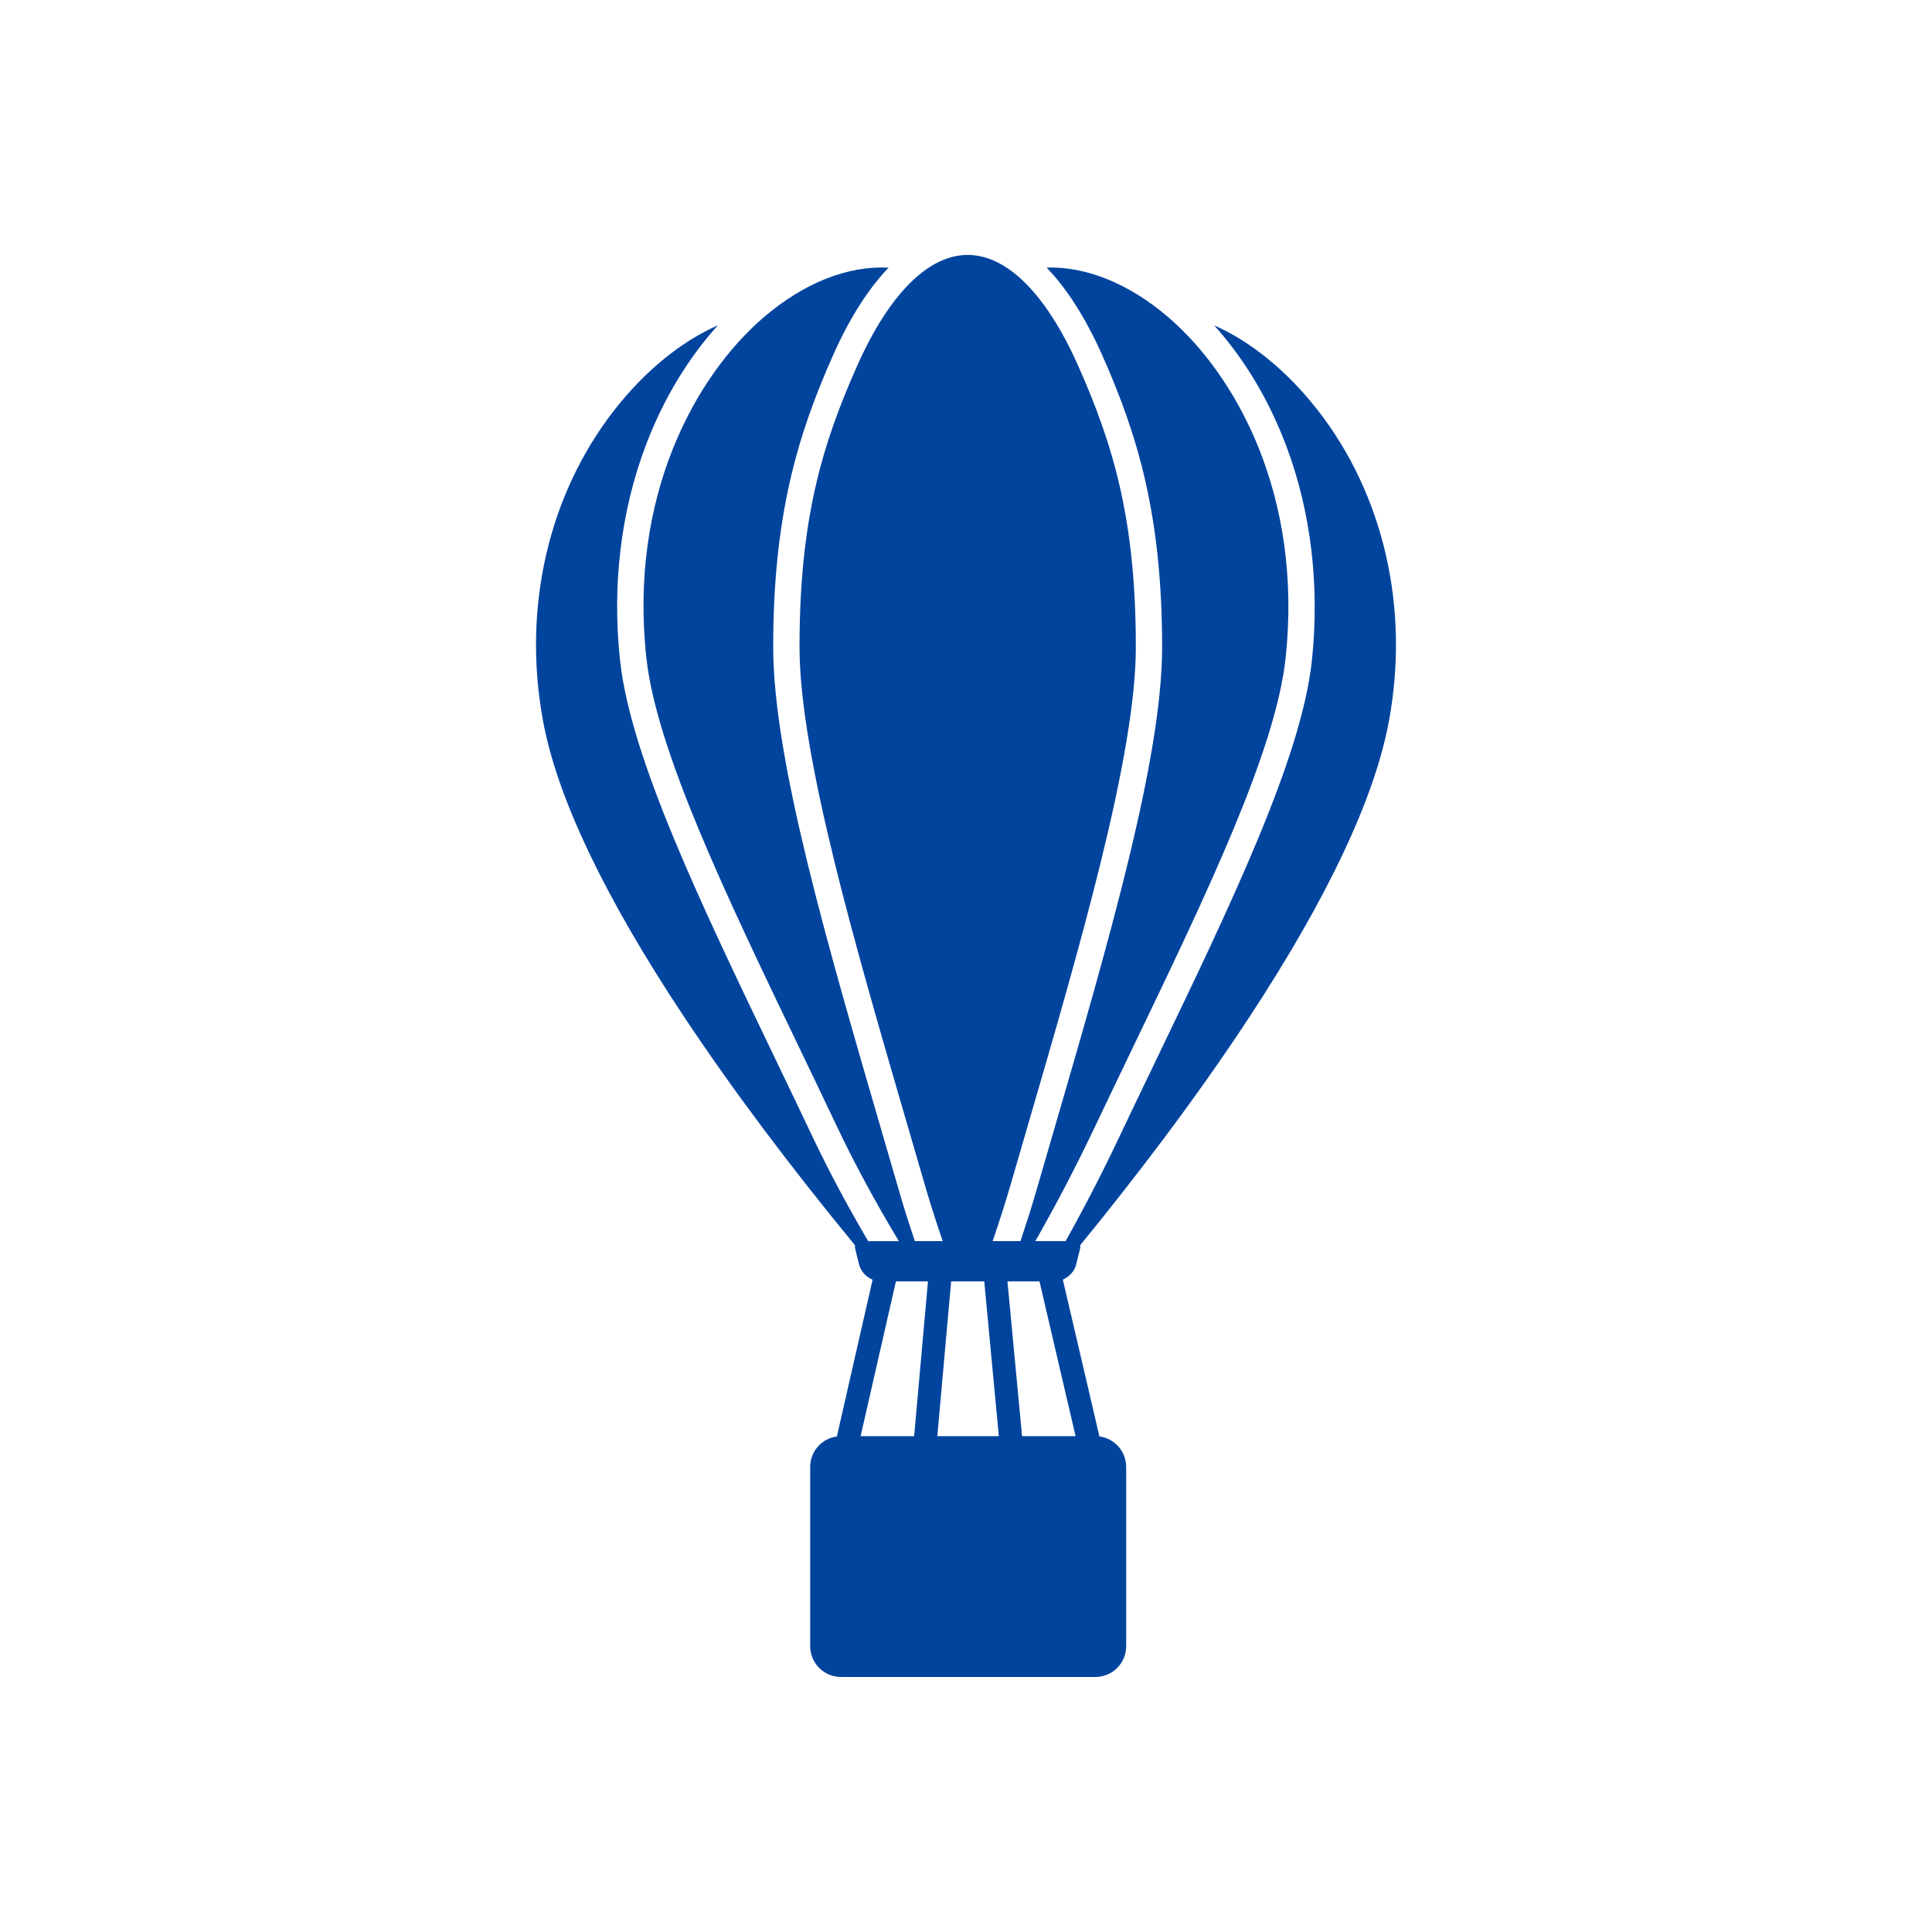 <?xml version="1.0" encoding="UTF-8"?>
<svg width="1200pt" height="1200pt" version="1.1" viewBox="0 0 1200 1200" xmlns="http://www.w3.org/2000/svg">
 <path d="m818.43 254.74c-19.004-24.371-41.633-42.68-64.301-52.676 18.602 20.672 33.875 46.031 44.664 74.574 15.461 40.895 21 87.125 16.039 133.7-6.434 60.258-50.027 150.91-96.188 246.89-7.801 16.199-15.871 33-23.707 49.531-10.43 22.008-21.602 43.59-33.07 64.133h-18.82c12.898-22.57 25.441-46.59 37.086-71.152 7.856-16.566 15.93-33.367 23.742-49.613 45.523-94.668 88.527-184.09 94.66-241.54 10.734-100.62-30.602-175.27-72.895-211.56-24.289-20.852-51-31.613-75.602-30.859 12.559 13.039 24.16 31.133 34.312 53.867 22.488 50.359 37.465 100.56 37.465 181.86 0 69.426-33.234 183.47-68.398 304.2-3.367 11.551-6.731 23.113-10.094 34.688-2.965 10.199-6.176 20.23-9.469 30.086h-17.293c3.852-11.352 7.621-22.902 11.023-34.645 3.352-11.562 6.719-23.133 10.098-34.711 33.316-114.33 67.801-232.55 67.801-299.64 0-78.66-13.801-125.35-36.043-175.2-19.68-44.062-43.969-68.336-68.398-68.336-24.434 0-48.707 24.27-68.398 68.336-22.254 49.828-36.047 96.516-36.047 175.2 0 67.078 34.453 185.3 67.801 299.63 3.367 11.562 6.734 23.137 10.098 34.715 3.402 11.746 7.164 23.293 11.023 34.645h-17.32c-3.293-9.852-6.512-19.867-9.469-30.086-3.348-11.555-6.711-23.121-10.094-34.691-35.191-120.74-68.398-234.8-68.398-304.2 0-81.293 15-131.5 37.469-181.86 10.129-22.676 21.703-40.738 34.199-53.766-25.141-1.387-52.715 9.445-77.723 30.973-42.34 36.422-83.656 111.06-72.719 211.35 6.289 57.602 49.434 147.41 95.113 242.48 7.66 15.941 15.602 32.438 23.293 48.691 10.668 22.512 23.203 45.742 38.398 71.152h-19.043c-13.262-22.621-24.469-43.656-34.199-64.133-7.688-16.199-15.602-32.684-23.25-48.602-46.301-96.359-90.043-187.38-96.637-247.8-5.062-46.422 0.414-92.562 15.852-133.45 10.801-28.648 26.141-54.121 44.879-74.867-22.68 9.988-45.324 28.301-64.332 52.688-41.062 52.676-57.188 123.06-44.238 193.12 8.777 47.496 38.172 109.2 87.355 183.34 29.328 44.227 65.027 91.938 106.39 142.25v-0.004c-0.086 0.914 0.004 1.832 0.258 2.715l2.328 9.371c1.016 4.086 4.367 7.633 8.352 9.316l-22.199 97.375c-4.582 0.609-8.785 2.859-11.832 6.332-3.043 3.477-4.727 7.938-4.734 12.555v111.41c0.008 5.055 2.023 9.902 5.602 13.477s8.426 5.582 13.484 5.586h158.1c5.059-0.008 9.906-2.019 13.48-5.594 3.578-3.578 5.59-8.426 5.594-13.48v-111.41c-0.004-4.629-1.691-9.098-4.75-12.574-3.055-3.477-7.273-5.727-11.863-6.324l-22.723-97.414c3.938-1.703 7.242-5.227 8.242-9.277l2.328-9.371 0.004-0.004c0.266-0.902 0.348-1.852 0.246-2.789 32.785-40.098 71.242-90.07 105.37-142.13 48.492-73.973 77.551-135.67 86.363-183.38 12.934-70.051-3.195-140.44-44.258-193.11zm-242.05 541.16-8.598 96.137h-33.246l21.941-96.137zm14.398 0h20.562l9.055 96.137h-38.211zm44.047 96.137-9.078-96.137h19.895l22.43 96.137z" fill="#00449e"/>
</svg>
